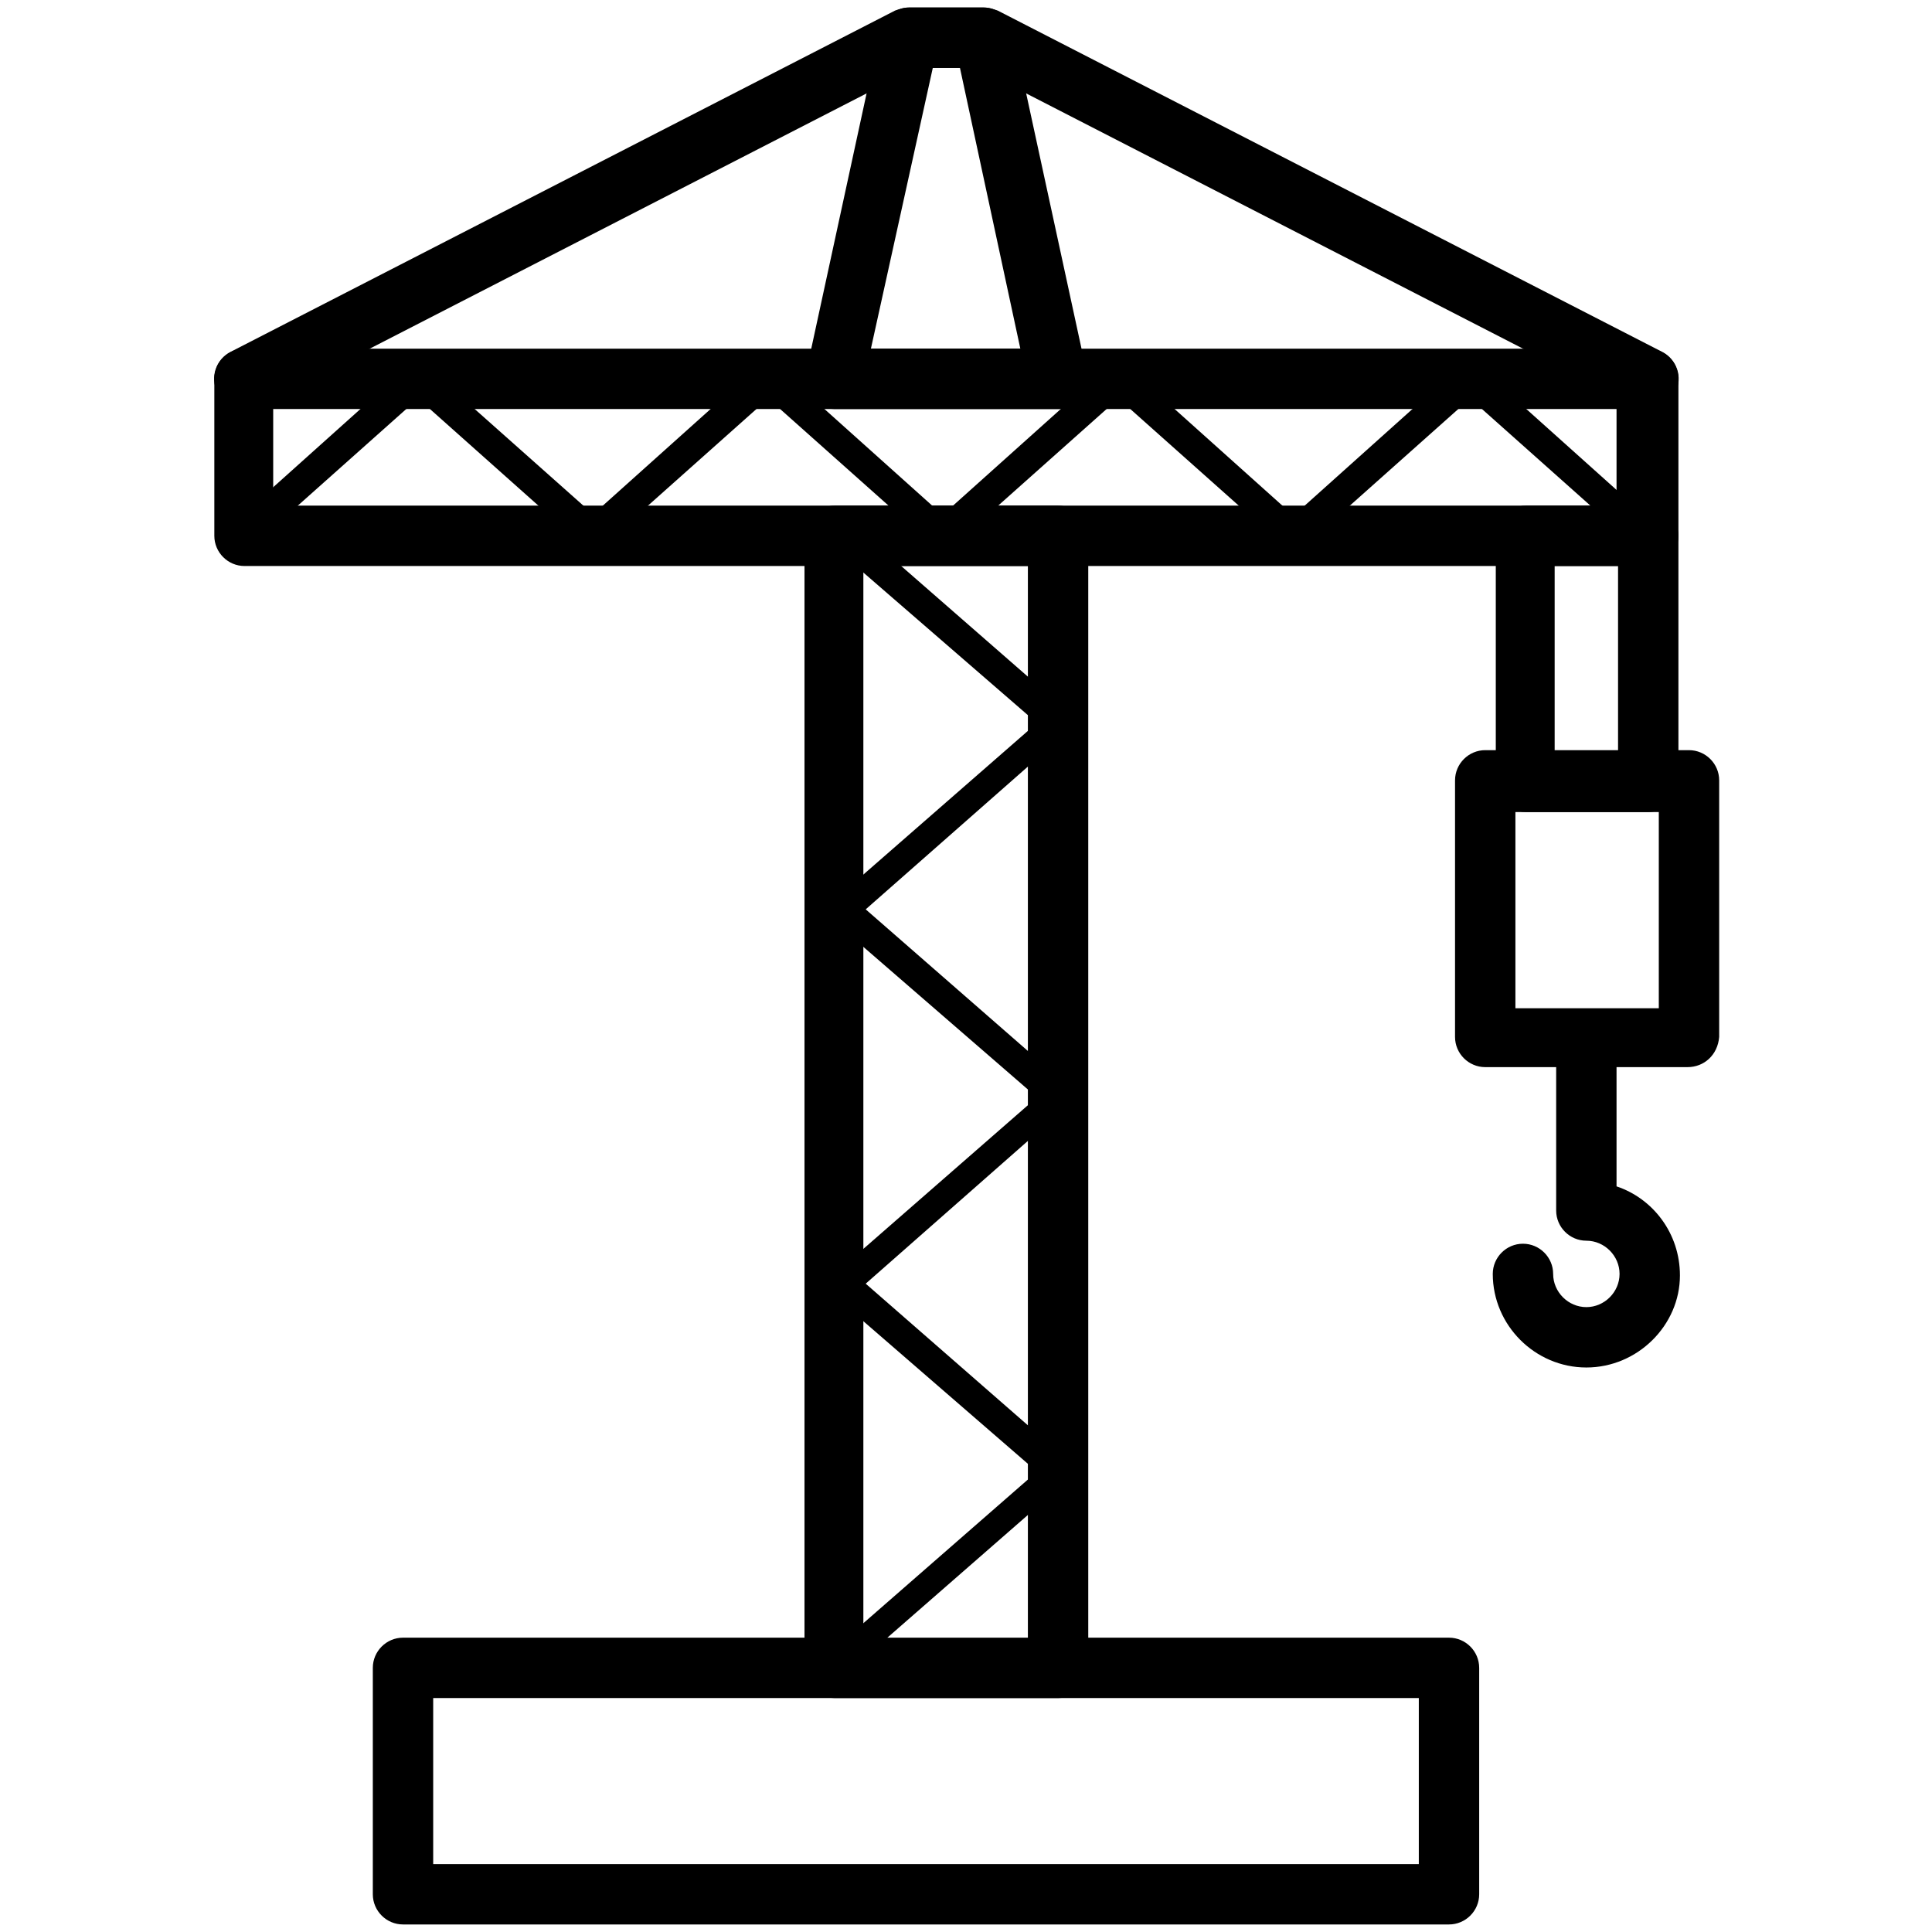 <?xml version="1.0" standalone="no"?><!DOCTYPE svg PUBLIC "-//W3C//DTD SVG 1.1//EN" "http://www.w3.org/Graphics/SVG/1.1/DTD/svg11.dtd"><svg class="icon" width="100px" height="100px" viewBox="0 0 1024 1024" version="1.1" xmlns="http://www.w3.org/2000/svg"><path d="M768 1020H213.6c-8.8 0-16-7.2-16-16v-120c0-8.8 7.2-16 16-16H768c8.8 0 16 7.2 16 16v120c0 8.8-7.2 16-16 16z m-538.4-32H752v-88H229.6v88z"  /><path d="M560.8 900H442.4c-8.8 0-16-7.2-16-16v-600c0-8.8 7.2-16 16-16h118.4c8.8 0 16 7.2 16 16v600.8c0 8-7.2 15.2-16 15.2z m-103.2-31.2h87.2V300H457.6v568.8zM560.8 216.8H442.4c-4.8 0-9.6-2.4-12-5.6-3.2-4-4-8.8-3.2-13.6l39.2-180.8c1.6-7.2 8-12.8 15.2-12.8h40c7.2 0 13.6 5.6 15.2 12.8L576 197.6c0.8 4.8 0 9.6-3.2 13.6-3.2 3.2-7.2 5.6-12 5.6z m-99.2-32h79.2l-32-148.8h-14.4l-32.8 148.8z"  /><path d="M873.6 300h-744c-8.8 0-16-7.2-16-16V200.8c0-8.8 7.2-16 16-16h744c8.8 0 16 7.2 16 16v83.2c0 8.8-7.2 16-16 16z m-728.8-32h712v-51.2h-712v51.2z"  /><path d="M873.6 216.8c-2.4 0-4.8-0.8-7.2-1.6L517.6 36h-32L136.8 215.2c-8 4-17.6 0.8-21.6-7.2s-0.8-17.6 7.2-21.6L474.4 5.6c2.4-0.8 4.8-1.6 7.2-1.6h40c2.4 0 4.8 0.8 7.2 1.6l352 180.8c8 4 11.2 13.6 7.2 21.6-3.2 5.6-8.8 8.8-14.4 8.8zM873.6 430.4h-64.8c-8.8 0-16-7.2-16-16V284c0-8.8 7.2-16 16-16h64.8c8.8 0 16 7.2 16 16v130.4c0 8.8-7.2 16-16 16z m-49.6-32h33.6V300H824v98.4z"  /><path d="M894.4 565.6H787.2c-8.8 0-16-7.2-16-16v-136c0-8.8 7.2-16 16-16h108c8.8 0 16 7.2 16 16v136c-0.8 9.6-8 16-16.8 16z m-91.2-31.2h76v-104h-76v104z"  /><path d="M840.8 724.8c-27.2 0-49.6-22.4-49.6-49.6 0-8.8 7.2-16 16-16s16 7.2 16 16c0 9.6 8 17.6 17.6 17.6 9.6 0 17.6-8 17.6-17.6 0-9.6-8-17.6-17.6-17.6-8.8 0-16-7.2-16-16V558.4c0-8.8 7.2-16 16-16s16 7.2 16 16v70.4c19.2 6.4 33.6 24.8 33.6 47.2 0 26.4-22.4 48.8-49.6 48.8zM447.2 490.4c-2.4 0-4.8-0.8-5.6-2.4-3.2-3.2-2.4-8 0.8-11.2l107.2-93.6-108-93.6c-3.2-3.2-4-8-0.8-11.2 3.2-3.2 8-4 11.2-0.8l113.6 99.2c1.6 1.6 2.4 4 2.4 5.6 0 2.4-0.8 4.8-2.4 5.6L452 488c-1.6 1.6-3.2 2.4-4.8 2.4z"  /><path d="M447.2 688.8c-2.4 0-4.8-0.8-5.6-2.4-3.2-3.2-2.4-8 0.8-11.2l107.2-93.6L441.6 488c-3.2-3.2-4-8-0.8-11.2 3.2-3.2 8-4 11.2-0.8l113.6 99.2c1.6 1.6 2.4 4 2.4 5.6 0 2.4-0.8 4.8-2.4 5.6L452 686.4c-1.6 1.6-3.2 2.4-4.8 2.4z"  /><path d="M447.2 887.2c-2.4 0-4.8-0.8-5.6-2.4-3.2-3.2-2.4-8 0.8-11.2l107.2-93.6-108-93.6c-3.2-3.2-4-8-0.8-11.2 3.2-3.2 8-4 11.2-0.8l113.6 99.2c1.6 1.6 2.4 4 2.4 5.6 0 2.4-0.8 4.8-2.4 5.6l-113.6 99.2c-1.6 2.4-3.2 3.2-4.8 3.2zM315.2 292c-1.6 0-4-0.8-5.6-2.4l-88-78.4-88 78.4c-3.2 3.2-8 2.4-11.2-0.8-3.2-3.2-2.4-8 0.8-11.2L216 194.4c3.2-2.4 7.2-2.4 10.4 0L320 277.6c3.2 3.2 3.2 8 0.8 11.2-1.6 1.6-3.2 3.2-5.6 3.2z"  /><path d="M500.8 292c-1.6 0-4-0.8-5.6-2.4l-88-78.4-88 78.4c-3.2 3.2-8 2.4-11.2-0.8-3.2-3.2-2.4-8 0.8-11.2l92.8-83.2c3.2-2.4 7.2-2.4 10.4 0l92.8 83.2c3.2 3.2 3.2 8 0.8 11.2 0 1.6-2.4 3.2-4.8 3.2z"  /><path d="M686.4 292c-1.6 0-4-0.8-5.6-2.4l-88-78.4-88 78.4c-3.2 3.2-8 2.4-11.2-0.8-3.2-3.2-2.4-8 0.8-11.2l92.8-83.2c3.2-2.4 7.2-2.4 10.4 0l92.8 83.2c3.2 3.2 3.2 8 0.8 11.2 0 1.6-2.4 3.2-4.8 3.2z"  /><path d="M872.8 292c-1.6 0-4-0.8-5.6-2.4l-88-78.4-88 78.4c-3.2 3.2-8 2.4-11.2-0.8-3.2-3.2-2.4-8 0.8-11.2l92.8-83.2c3.2-2.4 7.2-2.4 10.4 0l92.8 83.2c3.2 3.2 3.2 8 0.8 11.2-0.8 1.6-3.2 3.2-4.8 3.2z"  /></svg>
